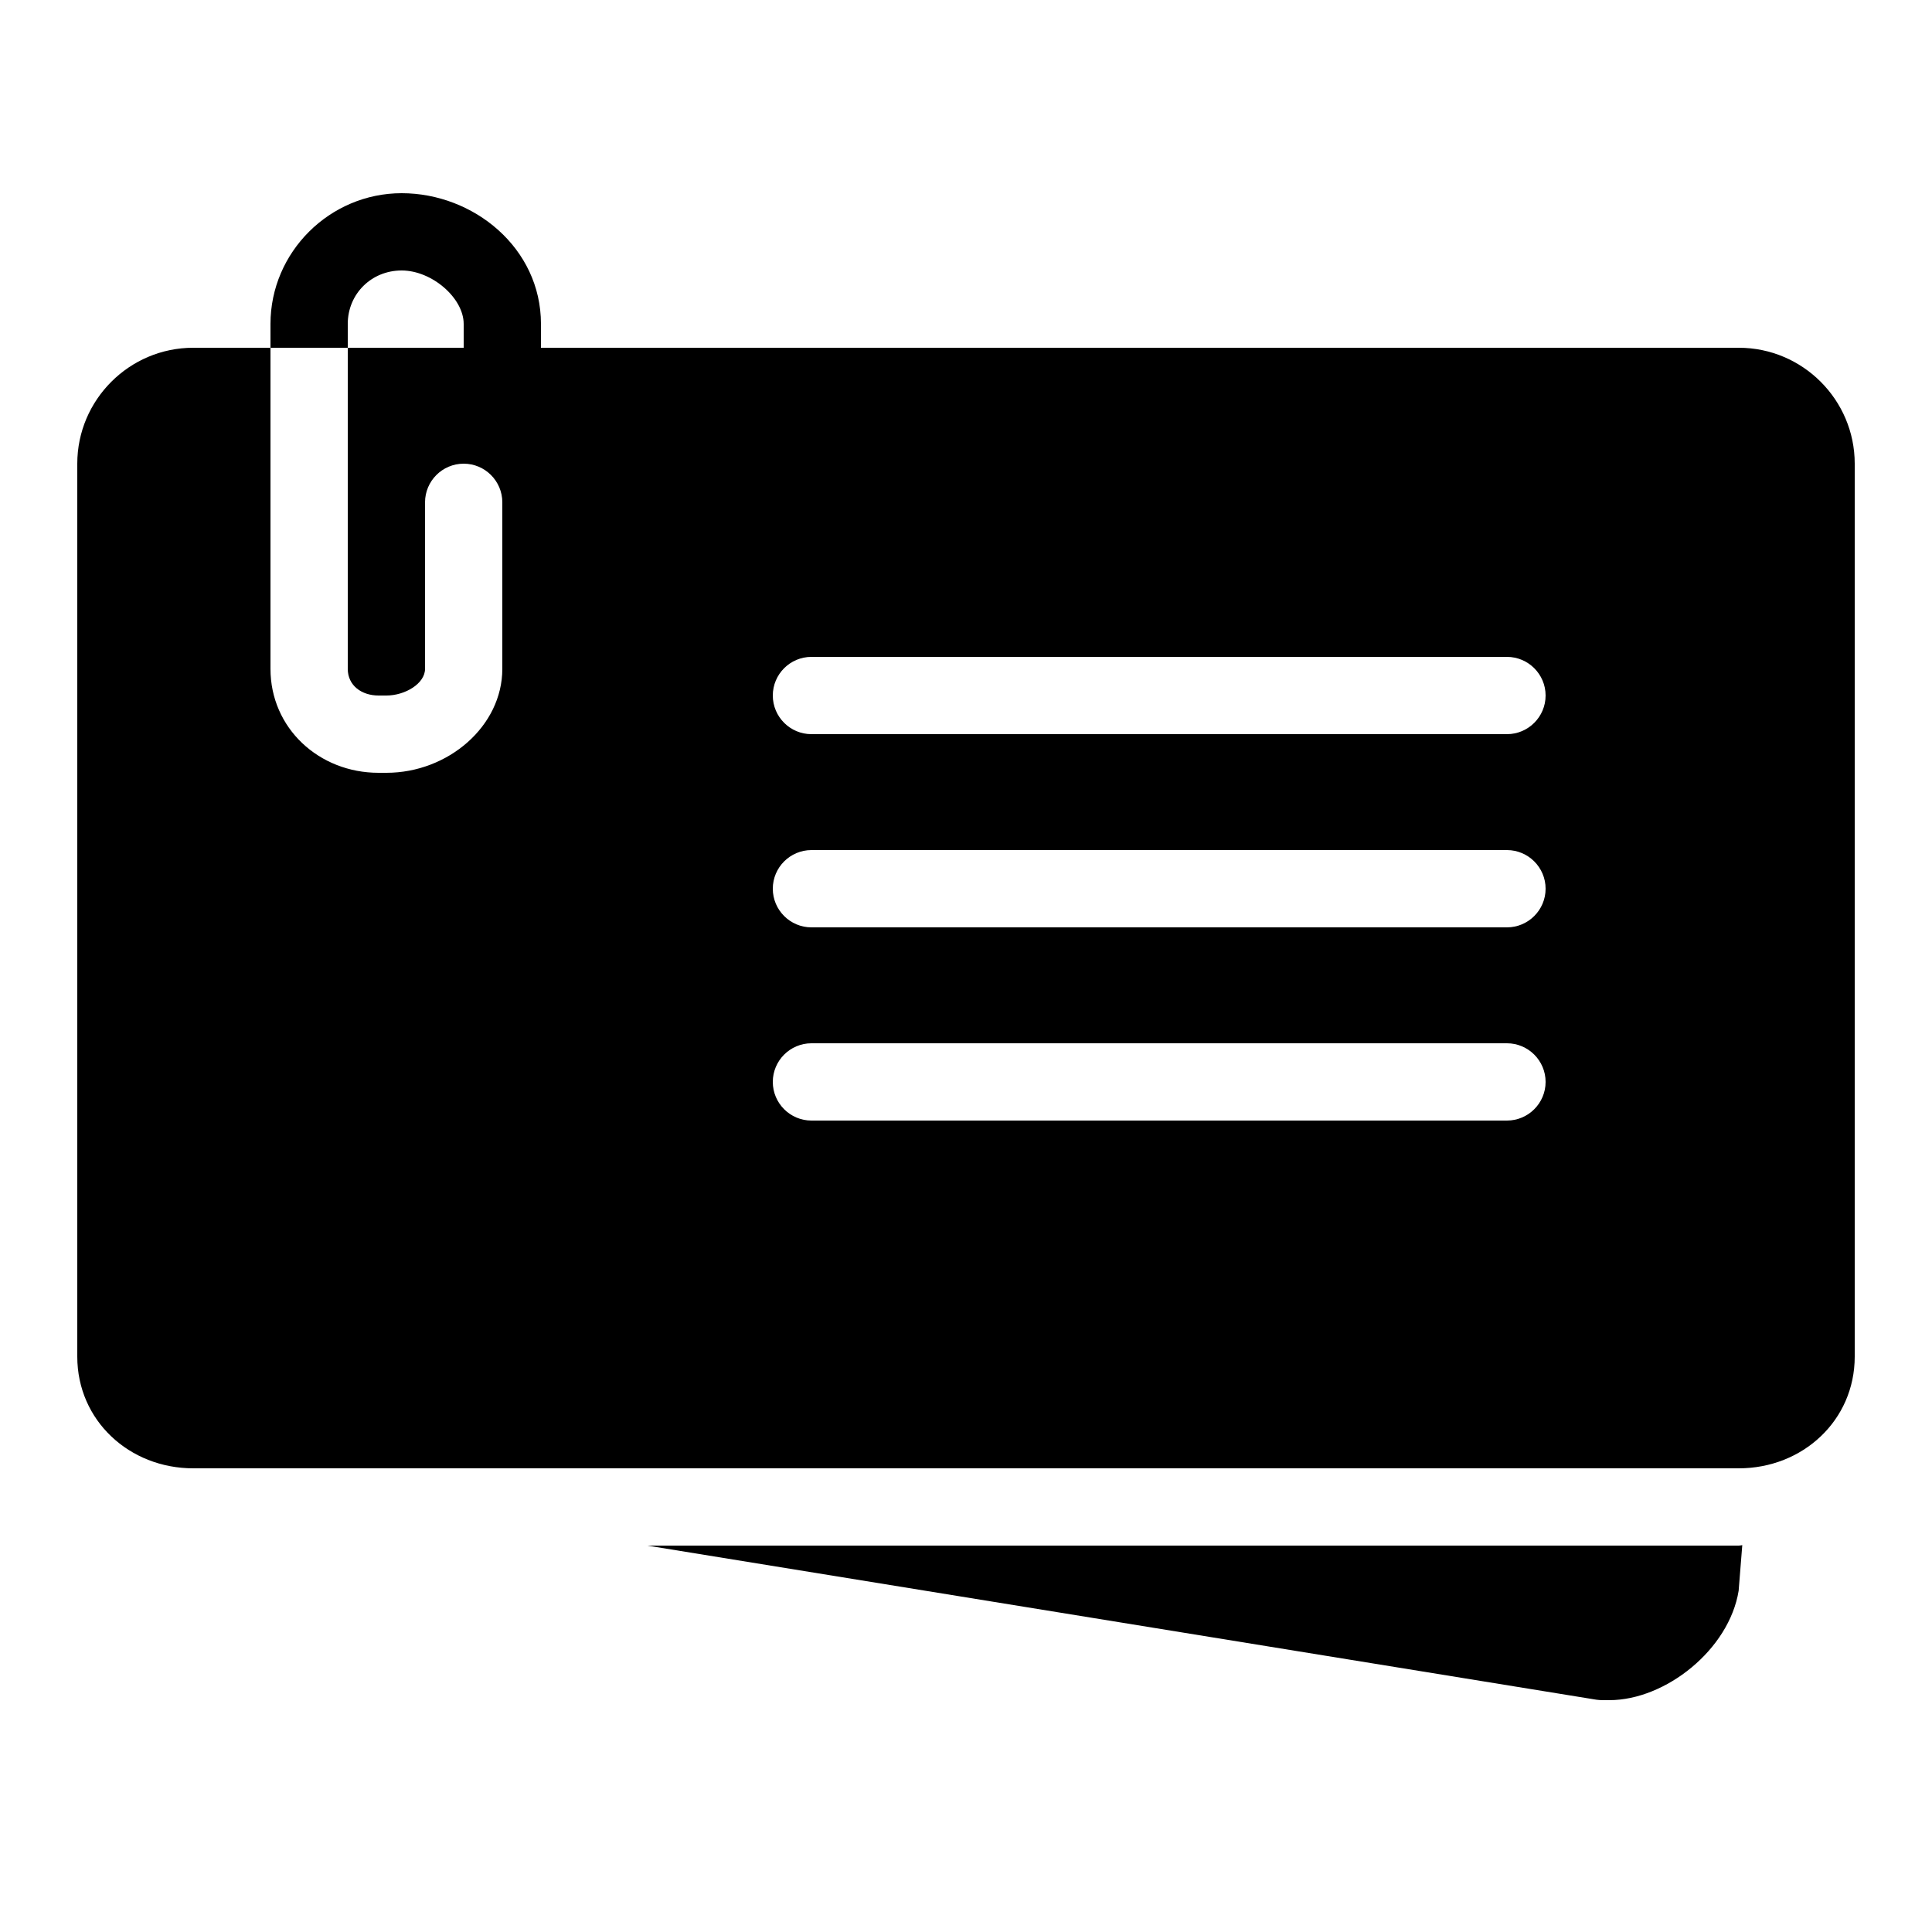 ﻿<?xml version="1.0" encoding="utf-8"?>
<svg xmlns="http://www.w3.org/2000/svg" viewBox="0 0 50 50" width="515" height="515">
  <path d="M10.395 5C8.535 5 7 6.523 7 8.383L7 9L9 9L9 8.383C9 7.609 9.609 7 10.395 7C11.18 7 12 7.715 12 8.383L12 9L9 9L9 17.309C9 17.742 9.359 18 9.797 18L10 18C10.484 18 11 17.691 11 17.309L11 13C11 12.449 11.449 12 12 12C12.551 12 13 12.449 13 13L13 17.309C13 18.793 11.598 20 10 20L9.797 20C8.254 20 7 18.844 7 17.309L7 9L5 9C3.348 9 2 10.348 2 12L2 35.109C2 36.762 3.348 38 5 38L45 38C46.652 38 48 36.762 48 35.109L48 12C48 10.348 46.652 9 45 9L14 9L14 8.383C14 6.414 12.254 5 10.395 5 Z M 21 17L39 17C39.551 17 40 17.449 40 18C40 18.551 39.551 19 39 19L21 19C20.449 19 20 18.551 20 18C20 17.449 20.449 17 21 17 Z M 21 22L39 22C39.551 22 40 22.449 40 23C40 23.551 39.551 24 39 24L21 24C20.449 24 20 23.551 20 23C20 22.449 20.449 22 21 22 Z M 21 27L39 27C39.551 27 40 27.449 40 28C40 28.551 39.551 29 39 29L21 29C20.449 29 20 28.551 20 28C20 27.449 20.449 27 21 27 Z M 45.09 39.988C45.059 39.992 45.031 40 45 40L16.754 40L41.312 43.988C41.422 44.004 41.535 44 41.648 44C43.105 44 44.75 42.691 44.996 41.168Z" />
</svg>